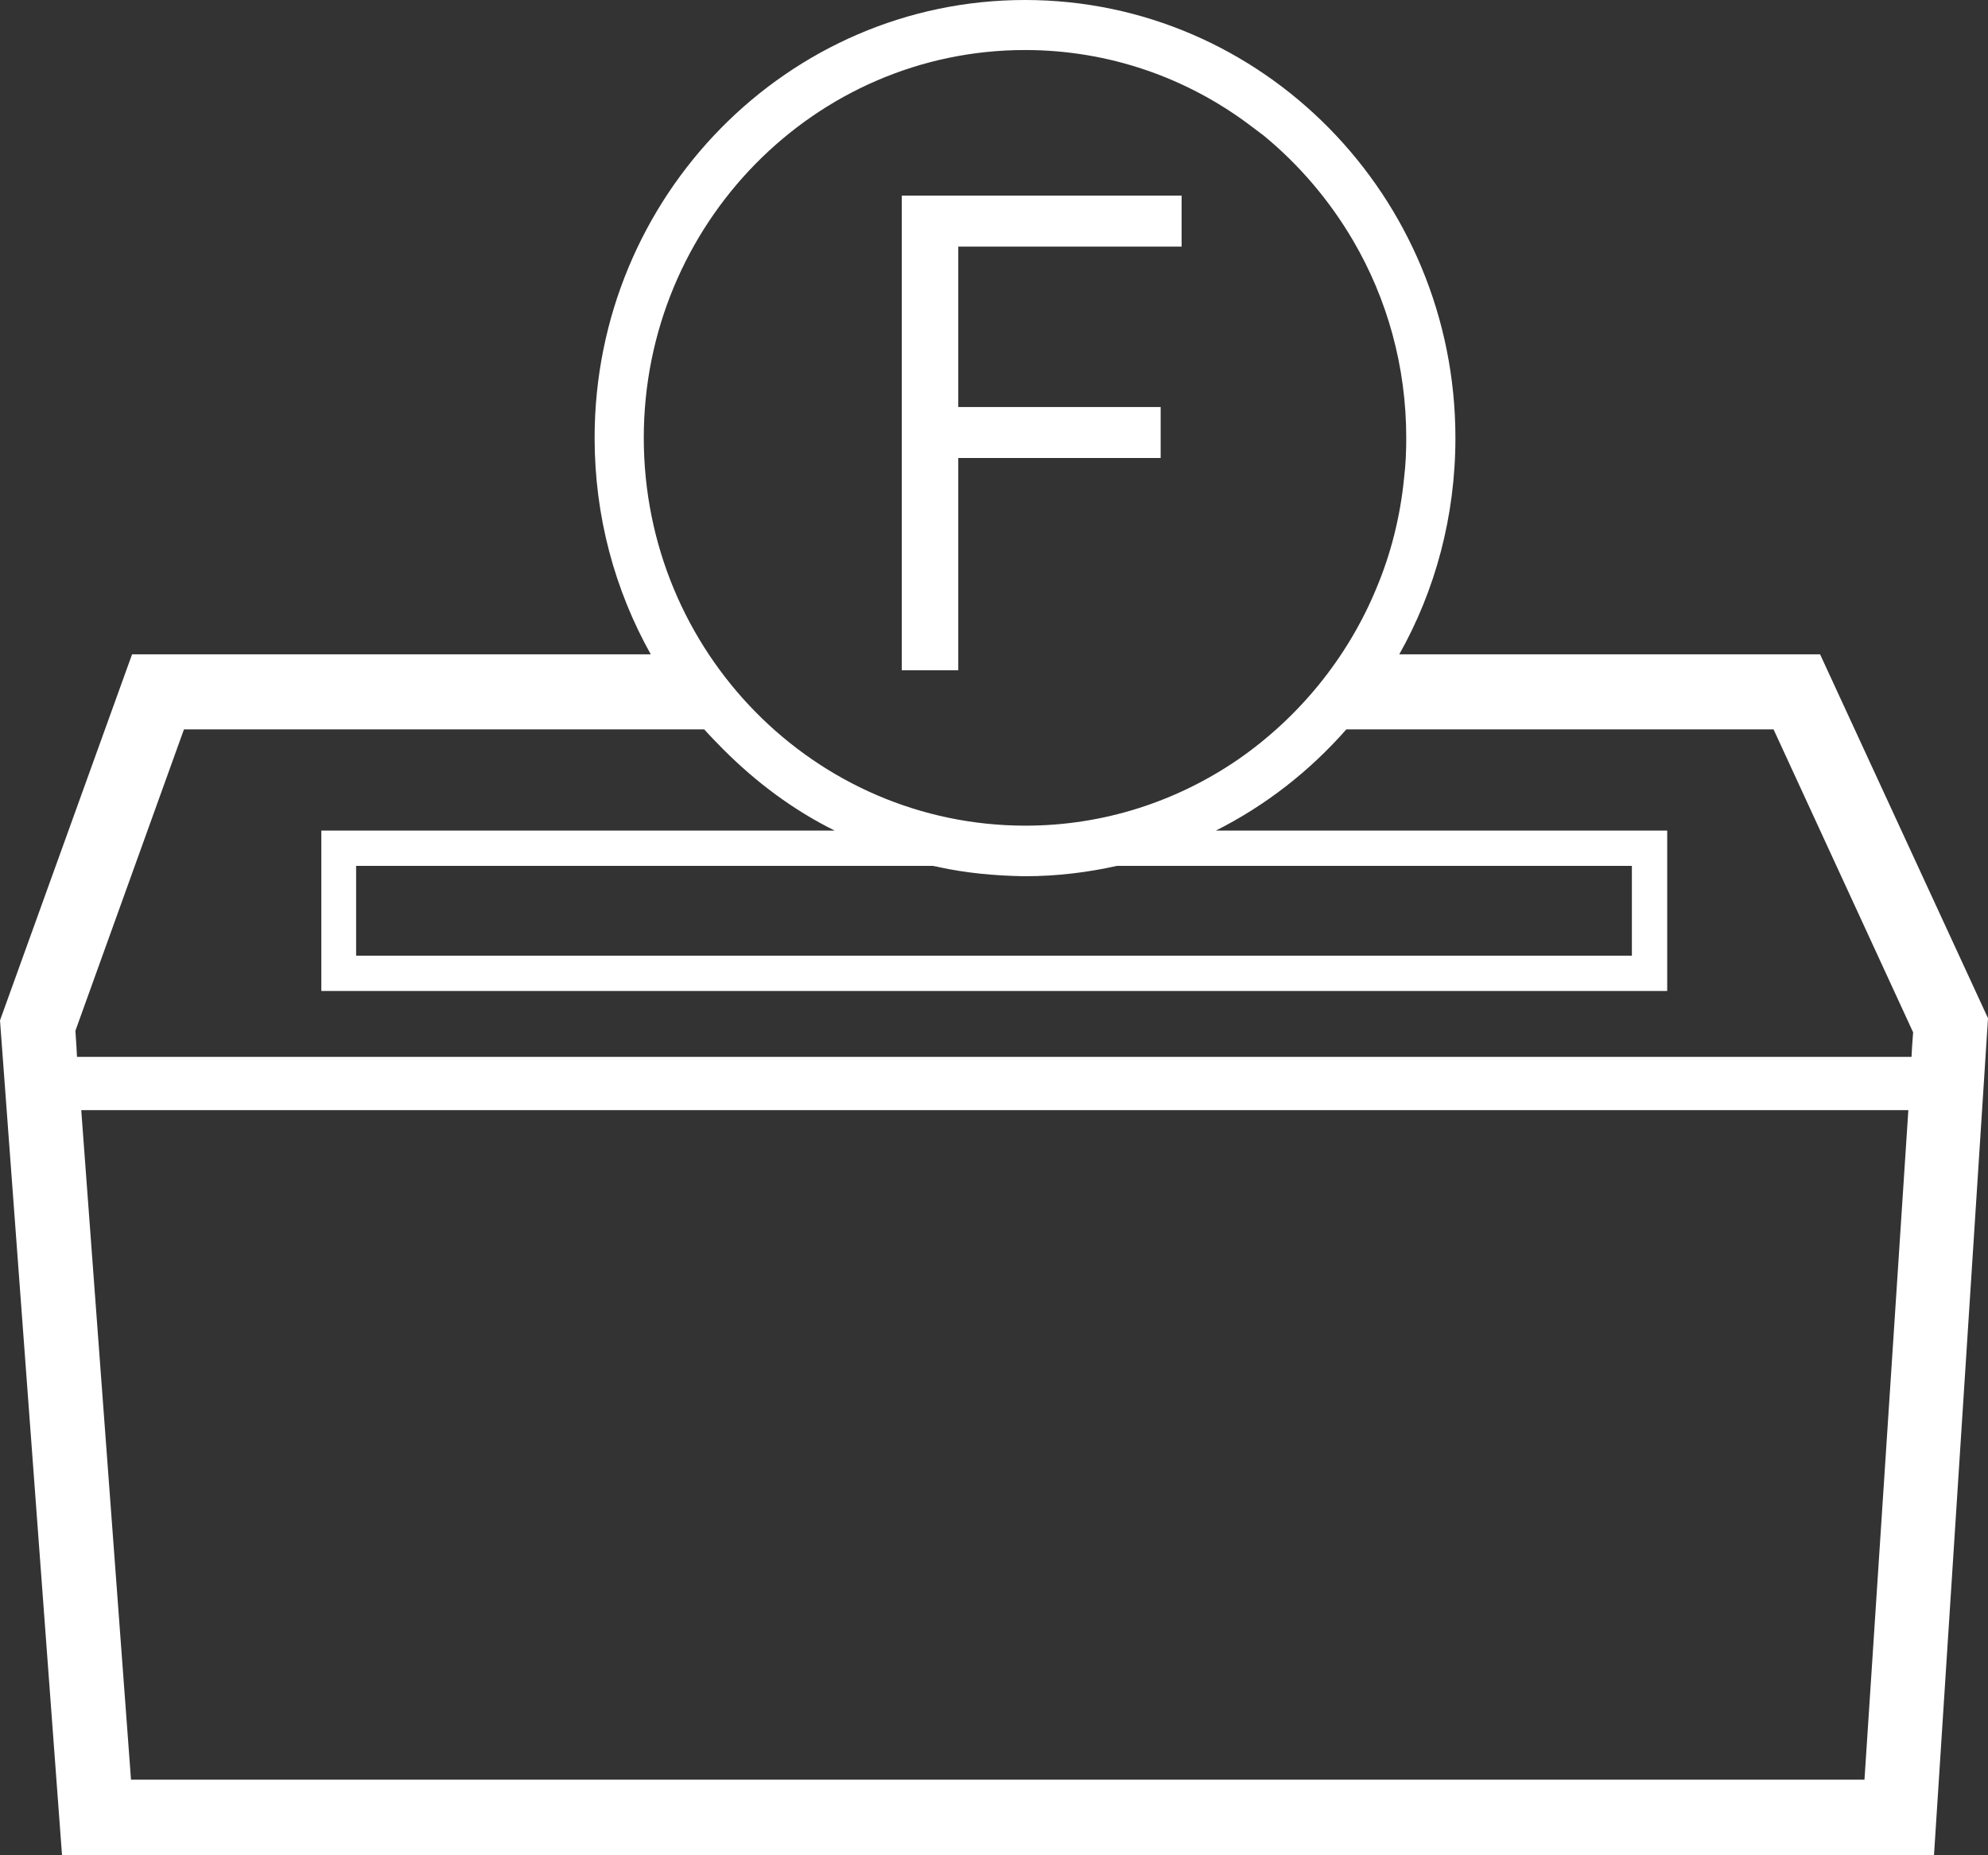 <svg width="30" height="28" viewBox="0 0 30 28" fill="none" xmlns="http://www.w3.org/2000/svg">
<rect x="0" y="0" width="30" height="28" fill="#333333" stroke="none"/>
<path d="M21.116 9.875C21.657 8.915 21.963 7.798 21.963 6.608C21.963 2.963 19.051 0 15.468 0C11.885 0 8.973 2.963 8.973 6.608C8.973 7.798 9.279 8.906 9.82 9.875H1.993L0 15.4L0.936 28H29.185L30 15.367L27.466 9.875H21.116ZM9.715 6.608C9.715 3.382 12.297 0.755 15.468 0.755C16.735 0.755 17.905 1.174 18.849 1.88C18.922 1.937 18.994 1.987 19.067 2.044C19.607 2.487 20.067 3.029 20.422 3.636C20.931 4.507 21.221 5.524 21.221 6.608C21.221 6.813 21.213 7.01 21.189 7.207C21.132 7.798 20.987 8.365 20.769 8.882C20.334 9.933 19.599 10.827 18.688 11.459C17.768 12.091 16.662 12.461 15.476 12.461C12.297 12.461 9.715 9.842 9.715 6.608ZM16.856 13.068H24.626V14.423H5.374V13.068H14.08C14.104 13.076 14.137 13.076 14.161 13.085C14.572 13.175 15 13.216 15.444 13.224C15.452 13.224 15.46 13.224 15.476 13.224C15.944 13.224 16.412 13.167 16.856 13.068ZM28.136 26.859H1.977L1.226 16.754H28.798L28.136 26.859ZM28.854 15.802L28.846 15.95H1.162L1.154 15.802L1.138 15.556L2.776 11.008H10.627C10.723 11.115 10.82 11.213 10.917 11.312C11.409 11.804 11.966 12.223 12.595 12.535H4.849V14.956H25.159V12.535H18.349C19.099 12.157 19.761 11.64 20.317 11.008H26.764L28.87 15.58L28.854 15.802Z" fill="white"/>
<path d="M13.608 10.116V2.952H17.831V3.722H14.461V6.143H17.515V6.912H14.461V10.116H13.608Z" fill="white"/>
</svg>
